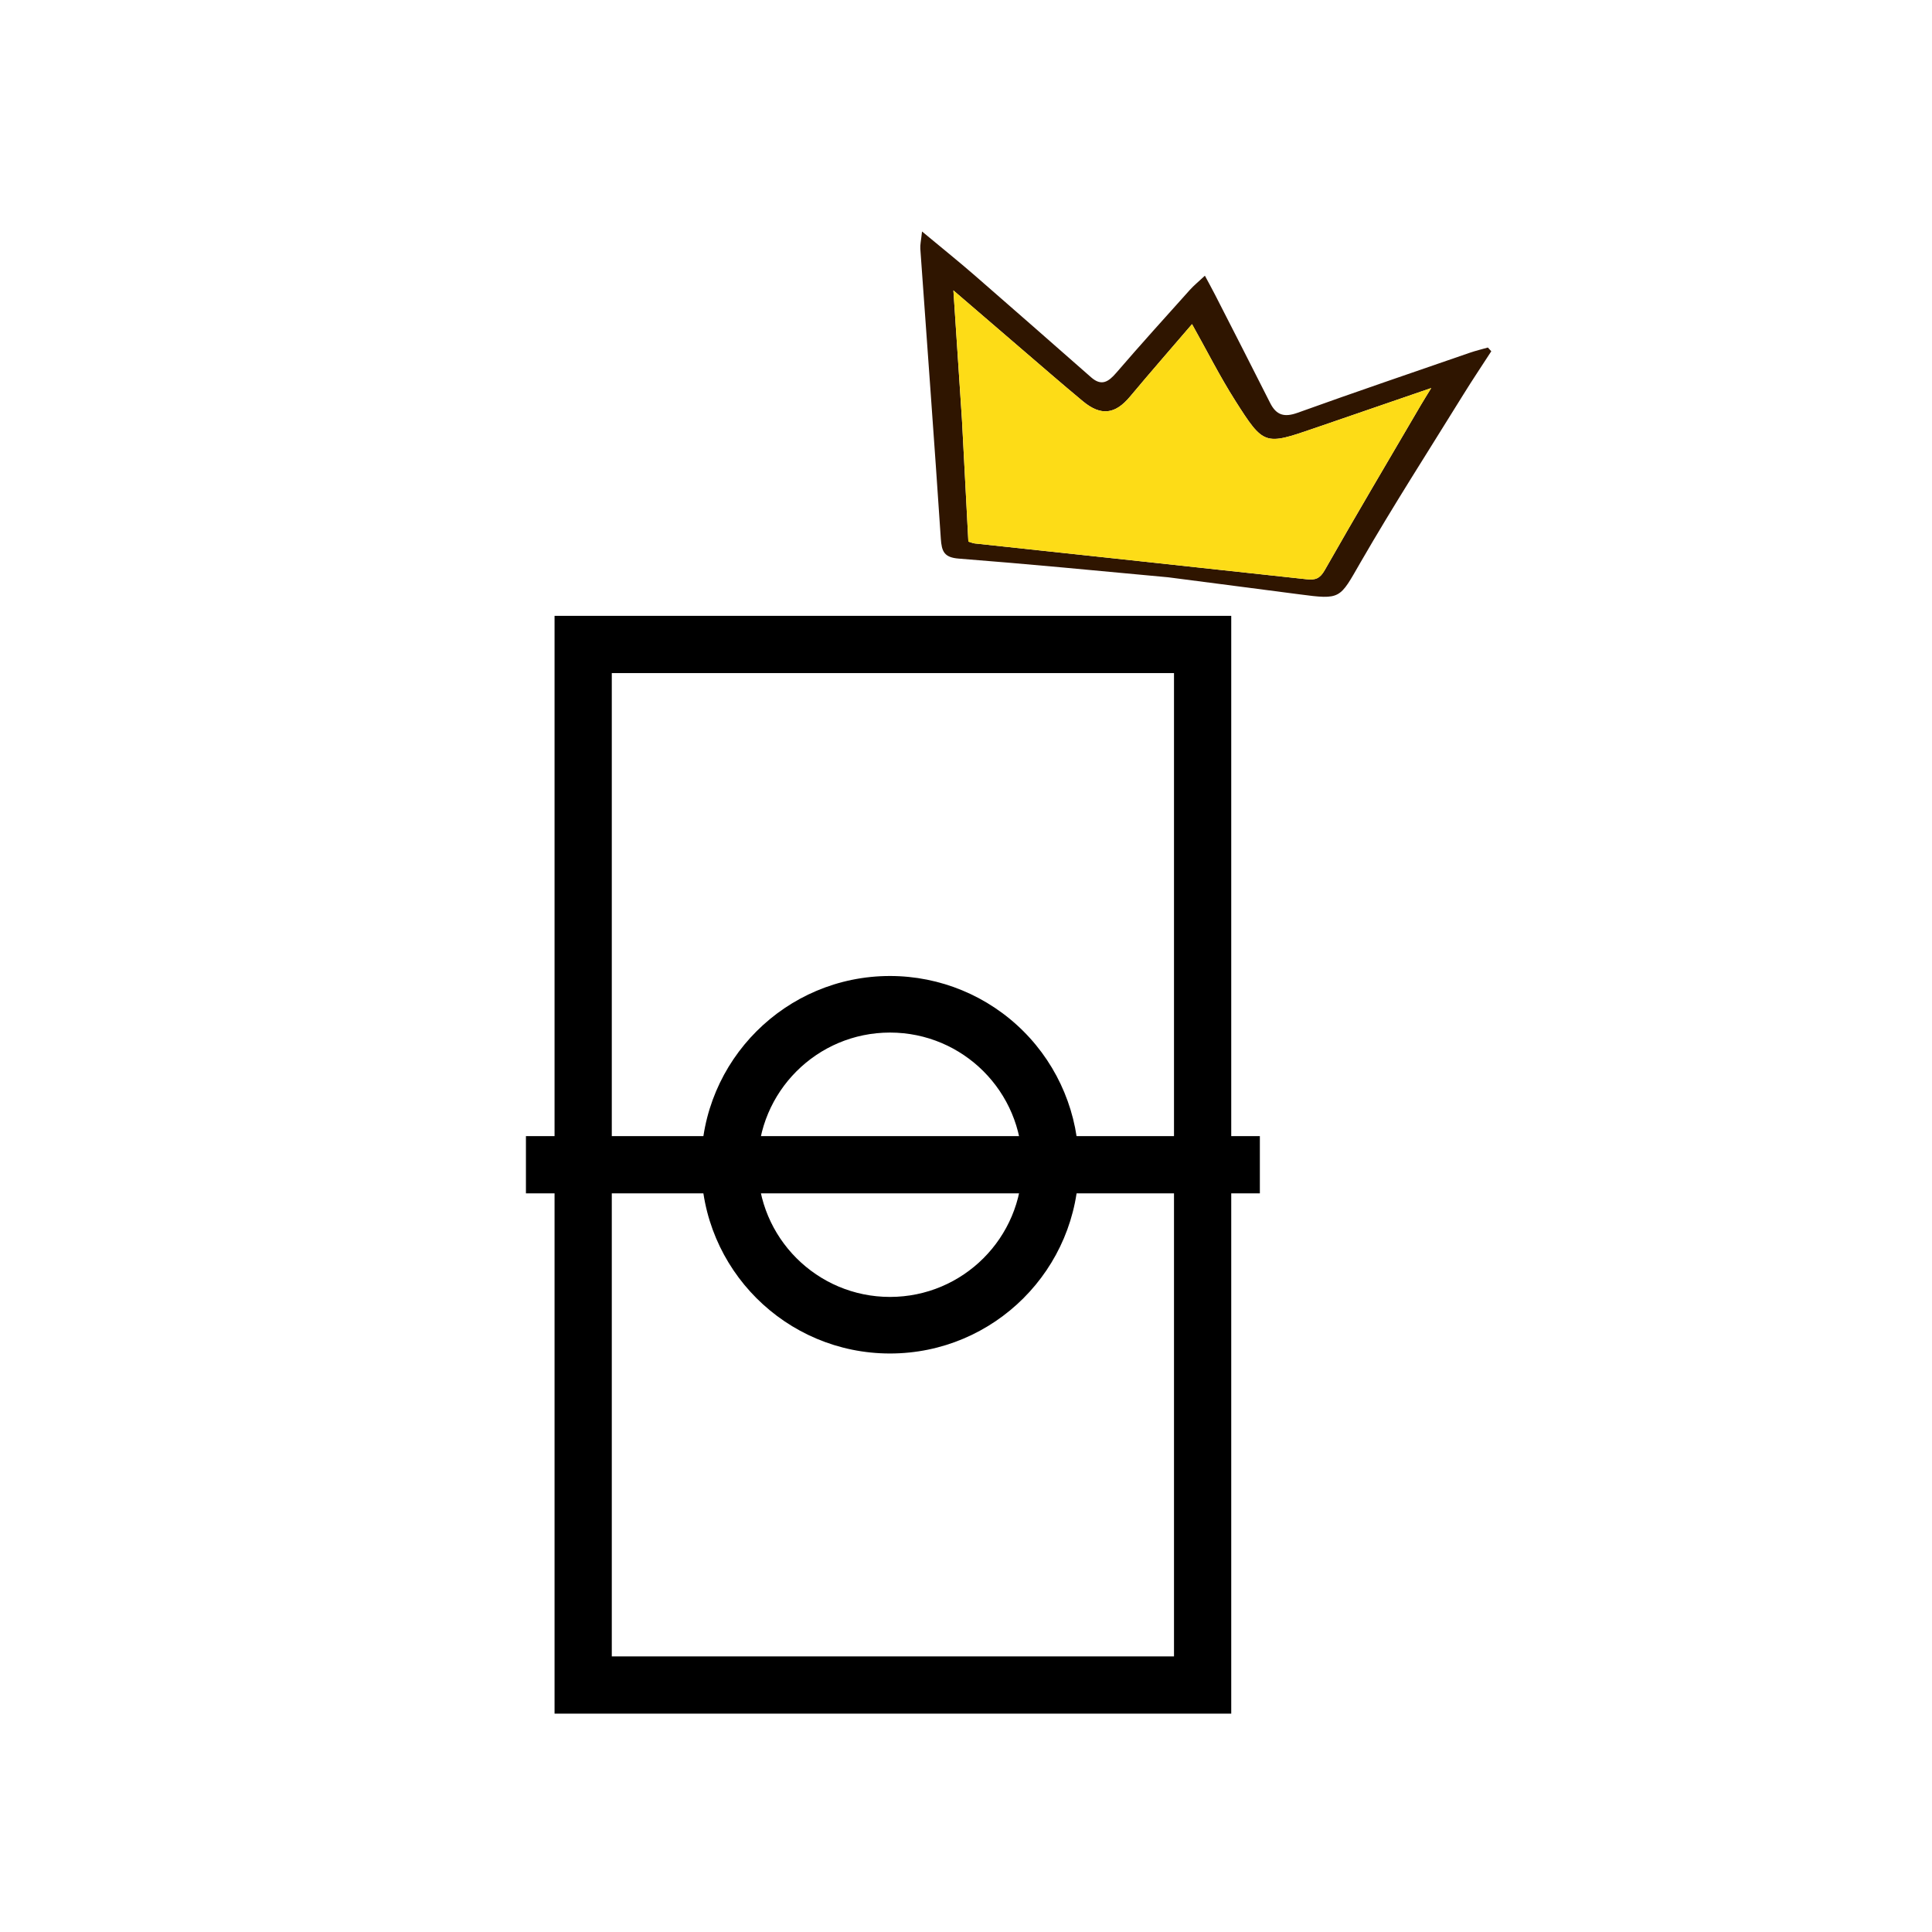 <svg xmlns:xlink="http://www.w3.org/1999/xlink" xmlns="http://www.w3.org/2000/svg" version="1.1"
	viewBox="0.0 0.0 540.0 540.0" fill="none" stroke="none" stroke-linecap="square"
	stroke-miterlimit="10">
	<clipPath id="p.0">
		<path d="m0 0l540.0 0l0 540.0l-540.0 0l0 -540.0z" clip-rule="nonzero" />
	</clipPath>
	<g>
		<!-- Field -->
		<path fill="#000000"
			d="m155 172.132l189.134 0l0 306.835l-189.134 0zm15.997 15.997l0 274.841l157.14 0l0 -274.841z"
			fill-rule="evenodd" />
		<path fill="#000000" fill-opacity="0.0" d="m155 325.55l189.134 0" fill-rule="evenodd" />
		<path stroke="#000000" stroke-width="16.0" stroke-linejoin="round" stroke-linecap="butt"
			d="m155 325.55l189.134 0" fill-rule="evenodd" />
		<path fill="#000000"
			d="m196 325.55l0 0c0 -29.136 23.62 -52.756 52.756 -52.756l0 0c13.992 0 27.41 5.558 37.304 15.452c9.894 9.894 15.452 23.312 15.452 37.304l0 0c0 29.136 -23.62 52.756 -52.756 52.756l0 0c-29.136 0 -52.756 -23.62 -52.756 -52.756zm15.811 0l0 0c0 20.404 16.541 36.945 36.945 36.945c20.404 0 36.945 -16.541 36.945 -36.945c0 -20.404 -16.541 -36.945 -36.945 -36.945l0 0c-20.404 0 -36.945 16.541 -36.945 36.945z"
			fill-rule="evenodd" />
		<g id="p.1">
			<path fill="#000000" fill-opacity="0.0"
				d="m430 73.745l-171.04 -12.712l-9.193 123.695l171.04 12.712z"
				fill-rule="evenodd" />
			<g
				transform="matrix(-0.56 -0.042 -0.024 0.325 430 49.476)">
				<clipPath id="p.2">
					<path d="m18.714 77.127l305.286 0l0 380.873l-305.286 0z"
						clip-rule="evenodd" />
				</clipPath>
			</g>
		</g>
	</g>
	<!-- Crown -->
	<g>
		<path fill="#2F1500" opacity="1" stroke="none"
			d=" M326.518,161.355   C306.707,159.515 287.351,157.637 267.966,156.13   C263.895,155.813 263.201,154.148 262.962,150.562   C261.166,123.541 259.145,96.534 257.231,69.52   C257.154,68.426 257.438,67.307 257.711,64.699   C263.142,69.215 267.816,72.963 272.337,76.889   C283.258,86.373 294.109,95.937 304.984,105.474   C307.908,108.039 309.853,106.699 312.034,104.165   C318.763,96.35 325.687,88.702 332.574,81.023   C333.663,79.808 334.949,78.77 336.774,77.06   C337.896,79.163 338.794,80.782 339.636,82.43   C344.772,92.488 349.93,102.537 355.007,112.626   C356.75,116.091 358.995,116.7 362.698,115.367   C378.68,109.615 394.762,104.143 410.816,98.595   C412.47,98.023 414.18,97.618 415.865,97.136   C416.183,97.484 416.501,97.831 416.82,98.178   C414.196,102.235 411.501,106.249 408.96,110.358   C399.337,125.917 389.431,141.315 380.29,157.154   C374.375,167.406 374.893,167.667 363.078,166.103   C351.045,164.509 339.002,162.997 326.518,161.355  M268.886,117.603   C269.478,128.888 270.071,140.173 270.66,151.384   C271.504,151.632 271.963,151.844 272.44,151.895   C303.363,155.226 334.29,158.522 365.207,161.905   C367.641,162.171 368.919,161.733 370.272,159.353   C379.065,143.891 388.136,128.588 397.121,113.236   C397.848,111.994 398.619,110.777 400.037,108.456   C388.431,112.446 377.958,116.044 367.486,119.648   C353.413,124.491 353.257,124.592 345.167,111.842   C340.938,105.178 337.373,98.091 333.174,90.598   C327.266,97.489 321.475,104.112 315.837,110.862   C311.715,115.796 307.743,116.355 302.671,112.15   C296.647,107.157 290.751,102.011 284.809,96.92   C279.052,91.987 273.307,87.039 266.477,81.168   C267.327,93.914 268.085,105.283 268.886,117.603  z" />
		<path fill="#FDDC17" opacity="1" stroke="none"
			d=" M268.864,117.128   C268.085,105.283 267.327,93.914 266.477,81.168   C273.307,87.039 279.052,91.987 284.809,96.92   C290.751,102.011 296.647,107.157 302.671,112.15   C307.743,116.355 311.715,115.796 315.837,110.862   C321.475,104.112 327.266,97.489 333.174,90.598   C337.373,98.091 340.938,105.178 345.167,111.842   C353.257,124.592 353.413,124.491 367.486,119.648   C377.958,116.044 388.431,112.446 400.037,108.456   C398.619,110.777 397.848,111.994 397.121,113.236   C388.136,128.588 379.065,143.891 370.272,159.353   C368.919,161.733 367.641,162.171 365.207,161.905   C334.29,158.522 303.363,155.226 272.44,151.895   C271.963,151.844 271.504,151.632 270.66,151.384   C270.071,140.173 269.478,128.888 268.864,117.128  z" />

	</g>
</svg>
